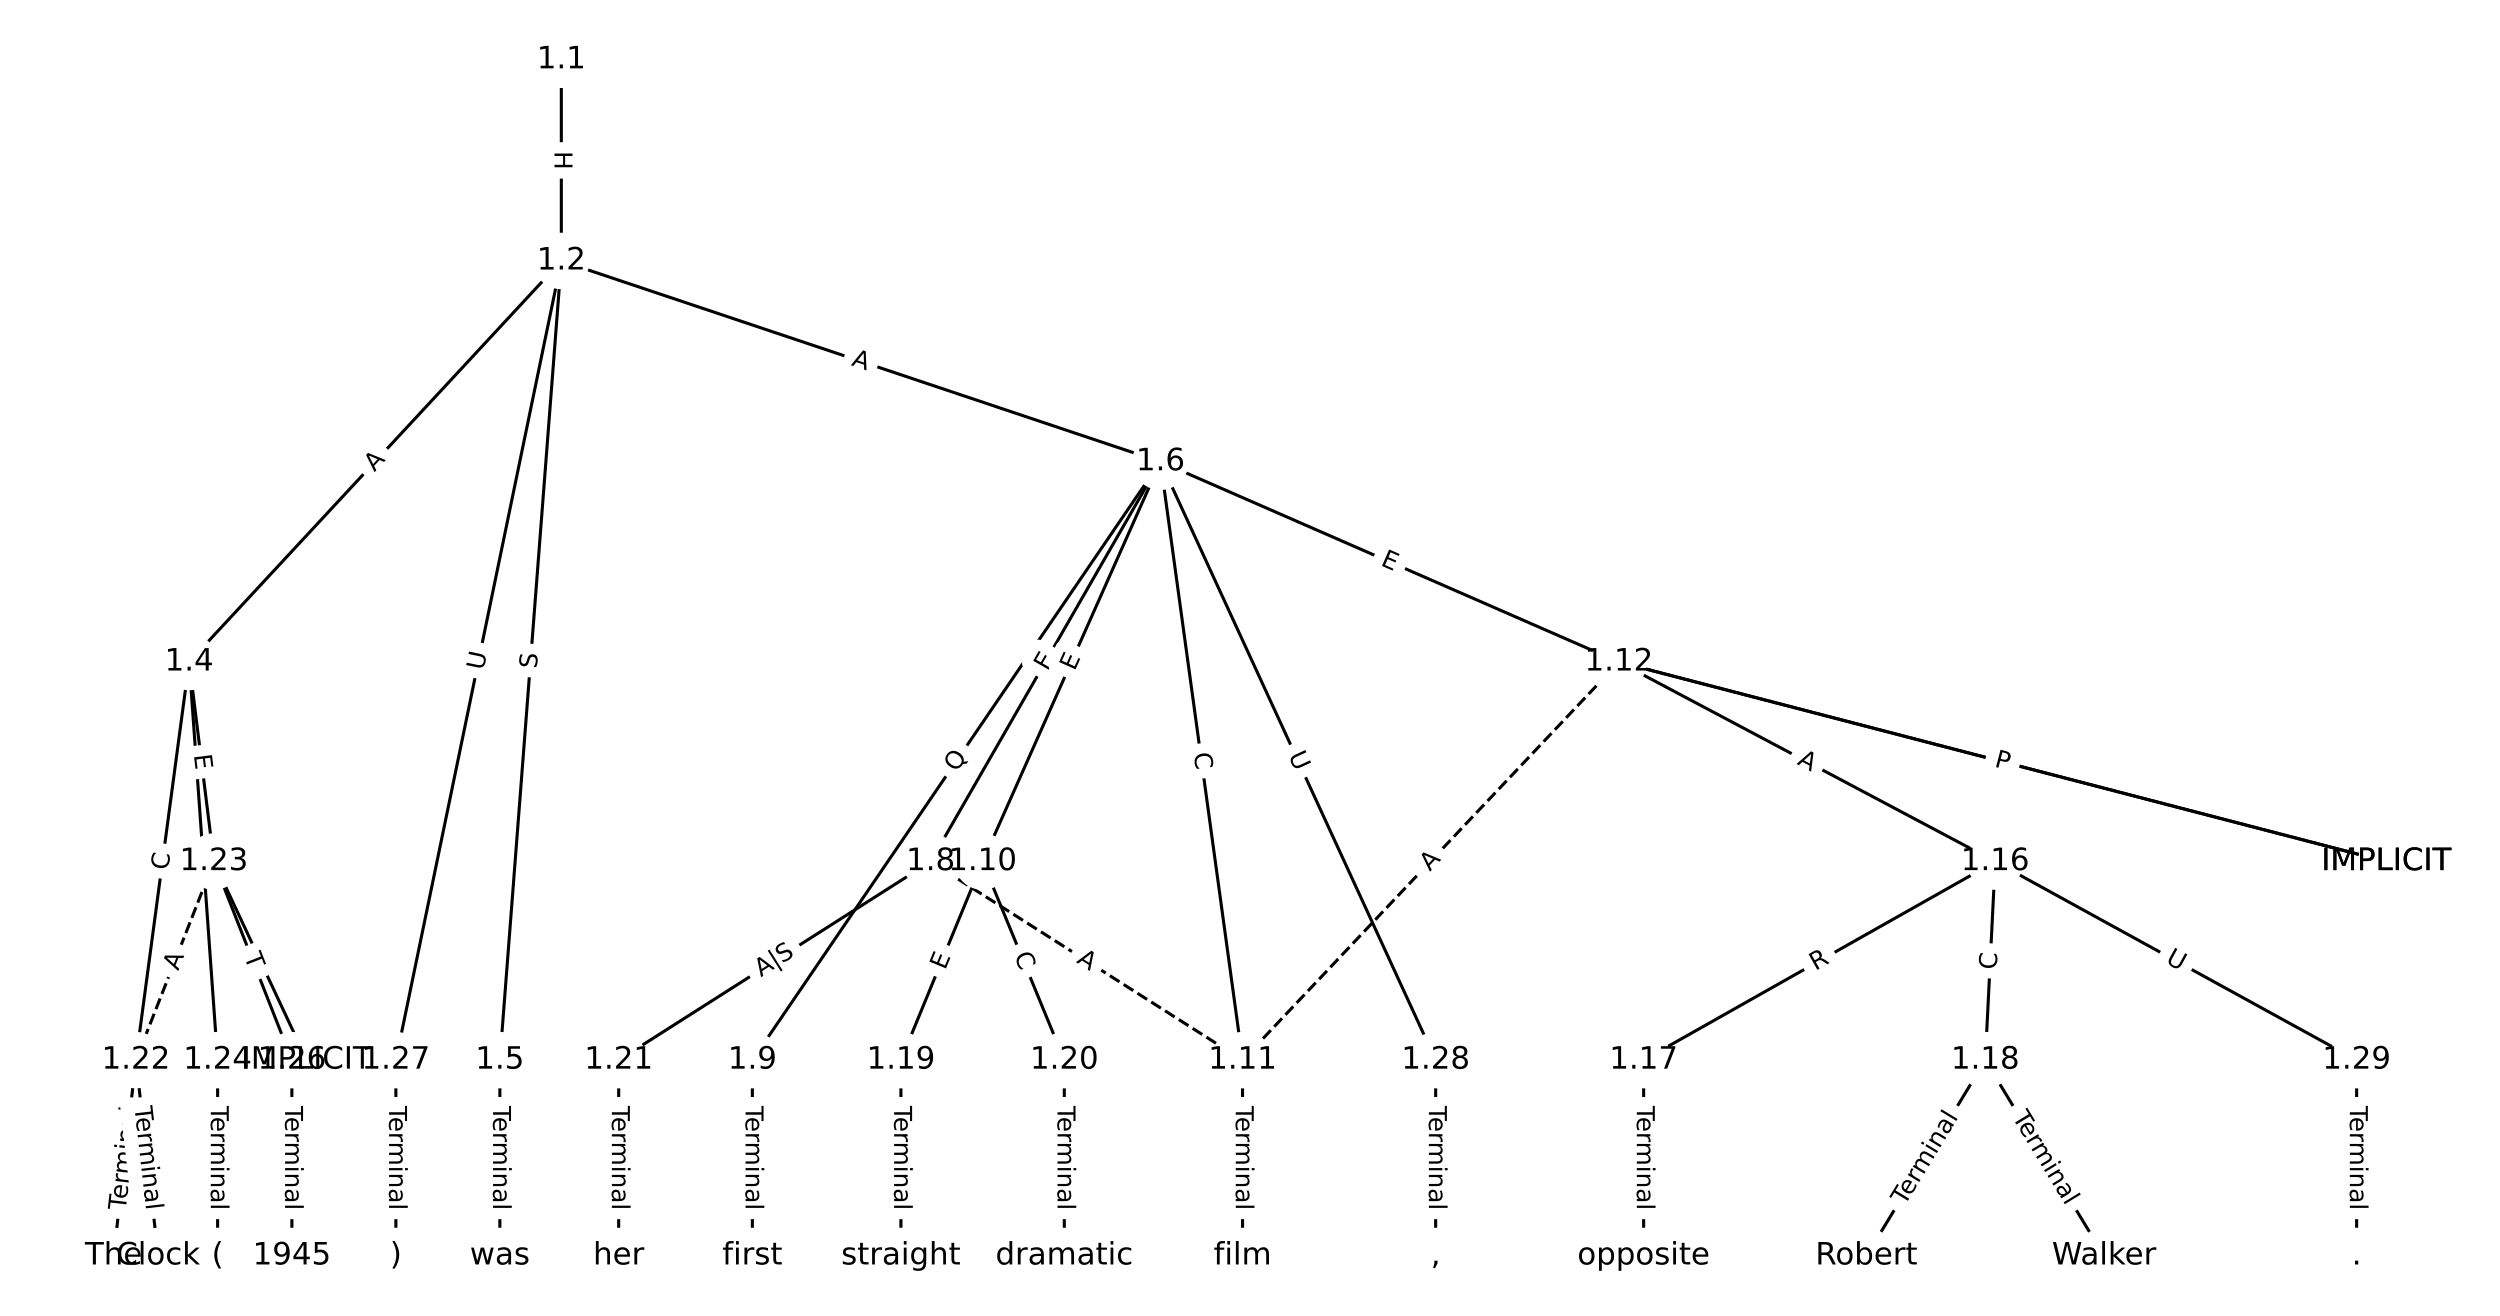 <?xml version="1.0" encoding="UTF-8"?>
<!DOCTYPE svg  PUBLIC '-//W3C//DTD SVG 1.1//EN'  'http://www.w3.org/Graphics/SVG/1.1/DTD/svg11.dtd'>
<svg width="810.67pt" height="426.67pt" version="1.1" viewBox="0 0 810.67 426.67" xmlns="http://www.w3.org/2000/svg" xmlns:xlink="http://www.w3.org/1999/xlink">
<defs>
<style type="text/css">*{stroke-linecap:butt;stroke-linejoin:round;}</style>
</defs>
<path d="m0 426.67h810.67v-426.67h-810.67z" fill="#fff"/>
<g fill="none" stroke="#000">
<path d="m182.02 19.394v65.235" clip-path="url(#a)"/>
<path d="m182.02 84.629-120.69 130.04" clip-path="url(#a)"/>
<path d="m182.02 84.629-19.936 259.15" clip-path="url(#a)"/>
<path d="m182.02 84.629 194.28 65.104" clip-path="url(#a)"/>
<path d="m182.02 84.629-53.654 259.15" clip-path="url(#a)"/>
<path d="m61.334 214.67-17.26 129.1" clip-path="url(#a)"/>
<path d="m61.334 214.67 8.028 64.719" clip-path="url(#a)"/>
<path d="m61.334 214.67 9.232 129.1" clip-path="url(#a)"/>
<path d="m162.09 343.77v63.498" clip-path="url(#a)"/>
<path d="m376.3 149.73-74.527 129.66" clip-path="url(#a)"/>
<path d="m376.3 149.73-132.33 194.04" clip-path="url(#a)"/>
<path d="m376.3 149.73-57.668 129.66" clip-path="url(#a)"/>
<path d="m376.3 149.73 26.626 194.04" clip-path="url(#a)"/>
<path d="m376.3 149.73 148.65 64.94" clip-path="url(#a)"/>
<path d="m376.3 149.73 89.245 194.04" clip-path="url(#a)"/>
<path d="m301.77 279.39 101.15 64.382" clip-path="url(#a)" stroke-dasharray="3.7,1.6"/>
<path d="m301.77 279.39-101.15 64.382" clip-path="url(#a)"/>
<path d="m243.97 343.77v63.498" clip-path="url(#a)"/>
<path d="m318.63 279.39-26.492 64.382" clip-path="url(#a)"/>
<path d="m318.63 279.39 26.492 64.382" clip-path="url(#a)"/>
<path d="m402.92 343.77v63.498" clip-path="url(#a)"/>
<path d="m524.95 214.67-122.03 129.1" clip-path="url(#a)" stroke-dasharray="3.7,1.6"/>
<path d="m524.95 214.67 248.87 64.719" clip-path="url(#a)"/>
<path d="m524.95 214.67 248.87 64.719" clip-path="url(#a)"/>
<path d="m524.95 214.67 122.03 64.719" clip-path="url(#a)"/>
<path d="m646.98 279.39-114 64.382" clip-path="url(#a)"/>
<path d="m646.98 279.39-3.211 64.382" clip-path="url(#a)"/>
<path d="m646.98 279.39 117.21 64.382" clip-path="url(#a)"/>
<path d="m532.98 343.77v63.498" clip-path="url(#a)"/>
<path d="m643.76 343.77-38.534 63.498" clip-path="url(#a)"/>
<path d="m643.76 343.77 38.534 63.498" clip-path="url(#a)"/>
<path d="m292.14 343.77v63.498" clip-path="url(#a)"/>
<path d="m345.12 343.77v63.498" clip-path="url(#a)"/>
<path d="m200.62 343.77v63.498" clip-path="url(#a)"/>
<path d="m44.074 343.77-7.225 63.498" clip-path="url(#a)"/>
<path d="m44.074 343.77 7.225 63.498" clip-path="url(#a)"/>
<path d="m69.362 279.39-25.288 64.382" clip-path="url(#a)" stroke-dasharray="3.7,1.6"/>
<path d="m69.362 279.39 30.105 64.382" clip-path="url(#a)"/>
<path d="m69.362 279.39 25.288 64.382" clip-path="url(#a)"/>
<path d="m70.566 343.77v63.498" clip-path="url(#a)"/>
<path d="m94.65 343.77v63.498" clip-path="url(#a)"/>
<path d="m128.37 343.77v63.498" clip-path="url(#a)"/>
<path d="m465.54 343.77v63.498" clip-path="url(#a)"/>
<path d="m764.18 343.77v63.498" clip-path="url(#a)"/>
</g>
<path d="m175.75 49.003v6.016q0 2.4 2.4 2.4h7.742q2.4 0 2.4-2.4v-6.016q0-2.4-2.4-2.4h-7.742q-2.4 0-2.4 2.4z" clip-path="url(#a)" fill="#fff" stroke="#fff"/>
<g clip-path="url(#a)">
<defs>
<path id="ap" d="m9.812 72.906h9.859v-29.891h35.844v29.891h9.859v-72.906h-9.859v34.719h-35.844v-34.719h-9.859z"/>
</defs>
<g transform="translate(179.81 49.003) rotate(90) scale(.08 -.08)">
<use xlink:href="#ap"/>
</g>
</g>
<path d="m124.41 155.92 3.723-4.011q1.633-1.759-0.127-3.392l-5.675-5.267q-1.759-1.633-3.392 0.127l-3.723 4.011q-1.633 1.759 0.127 3.392l5.675 5.267q1.759 1.633 3.392-0.127z" clip-path="url(#a)" fill="#fff" stroke="#fff"/>
<g clip-path="url(#a)">
<defs>
<path id="p" d="m34.188 63.188-13.391-36.281h26.812zm-5.578 9.719h11.188l27.781-72.906h-10.25l-6.641 18.703h-32.859l-6.641-18.703h-10.406z"/>
</defs>
<g transform="translate(121.43 153.16) rotate(-47.137) scale(.08 -.08)">
<use xlink:href="#p"/>
</g>
</g>
<path d="m178.11 217.21 0.39-5.064q0.184-2.393-2.209-2.577l-7.72-0.594q-2.393-0.184-2.577 2.209l-0.39 5.064q-0.184 2.393 2.209 2.577l7.72 0.594q2.393 0.184 2.577-2.209z" clip-path="url(#a)" fill="#fff" stroke="#fff"/>
<g clip-path="url(#a)">
<defs>
<path id="ae" d="m53.516 70.516v-9.625q-5.609 2.688-10.594 4-4.984 1.328-9.625 1.328-8.047 0-12.422-3.125t-4.375-8.891q0-4.844 2.906-7.312 2.906-2.453 11.016-3.969l5.953-1.219q11.031-2.109 16.281-7.406t5.25-14.172q0-10.609-7.109-16.078-7.094-5.469-20.812-5.469-5.172 0-11.016 1.172-5.828 1.172-12.078 3.469v10.156q6-3.359 11.766-5.078 5.766-1.703 11.328-1.703 8.438 0 13.031 3.312 4.594 3.328 4.594 9.484 0 5.359-3.297 8.391t-10.812 4.547l-6.016 1.172q-11.031 2.188-15.969 6.875-4.922 4.688-4.922 13.047 0 9.672 6.812 15.234t18.766 5.562q5.141 0 10.453-0.938 5.328-0.922 10.891-2.766z"/>
</defs>
<g transform="translate(174.06 216.9) rotate(-85.601) scale(.08 -.08)">
<use xlink:href="#ae"/>
</g>
</g>
<path d="m274.57 122.26 5.189 1.739q2.276 0.763 3.038-1.513l2.46-7.341q0.763-2.276-1.513-3.038l-5.189-1.739q-2.276-0.763-3.038 1.513l-2.46 7.341q-0.763 2.276 1.513 3.038z" clip-path="url(#a)" fill="#fff" stroke="#fff"/>
<g clip-path="url(#a)">
<g transform="translate(275.86 118.4) rotate(18.526) scale(.08 -.08)">
<use xlink:href="#p"/>
</g>
</g>
<path d="m160.74 218.34 1.187-5.733q0.487-2.35-1.864-2.837l-7.582-1.57q-2.35-0.487-2.837 1.864l-1.187 5.733q-0.487 2.35 1.864 2.837l7.582 1.57q2.35 0.487 2.837-1.864z" clip-path="url(#a)" fill="#fff" stroke="#fff"/>
<g clip-path="url(#a)">
<defs>
<path id="t" d="m8.688 72.906h9.922v-44.297q0-11.719 4.234-16.875 4.25-5.141 13.781-5.141 9.469 0 13.719 5.141 4.25 5.156 4.25 16.875v44.297h9.906v-45.516q0-14.25-7.062-21.531-7.047-7.281-20.812-7.281-13.828 0-20.891 7.281-7.047 7.281-7.047 21.531z"/>
</defs>
<g transform="translate(156.76 217.52) rotate(-78.303) scale(.08 -.08)">
<use xlink:href="#t"/>
</g>
</g>
<path d="m58.55 282.82 0.74-5.537q0.318-2.379-2.061-2.697l-7.674-1.026q-2.379-0.318-2.697 2.061l-0.74 5.537q-0.318 2.379 2.061 2.697l7.674 1.026q2.379 0.318 2.697-2.061z" clip-path="url(#a)" fill="#fff" stroke="#fff"/>
<g clip-path="url(#a)">
<defs>
<path id="o" d="m64.406 67.281v-10.391q-4.984 4.641-10.625 6.922-5.641 2.297-11.984 2.297-12.5 0-19.141-7.641t-6.641-22.094q0-14.406 6.641-22.047t19.141-7.641q6.344 0 11.984 2.297t10.625 6.938v-10.312q-5.172-3.516-10.969-5.281-5.781-1.75-12.219-1.75-16.562 0-26.094 10.125-9.516 10.141-9.516 27.672 0 17.578 9.516 27.703 9.531 10.141 26.094 10.141 6.531 0 12.312-1.734 5.797-1.734 10.875-5.203z"/>
</defs>
<g transform="translate(54.522 282.28) rotate(-82.385) scale(.08 -.08)">
<use xlink:href="#o"/>
</g>
</g>
<path d="m58.813 245.3 0.622 5.017q0.295 2.382 2.677 2.086l7.684-0.953q2.382-0.295 2.086-2.677l-0.622-5.017q-0.295-2.382-2.677-2.086l-7.684 0.953q-2.382 0.295-2.086 2.677z" clip-path="url(#a)" fill="#fff" stroke="#fff"/>
<g clip-path="url(#a)">
<defs>
<path id="s" d="m9.812 72.906h46.094v-8.312h-36.234v-21.578h34.719v-8.297h-34.719v-26.422h37.109v-8.297h-46.969z"/>
</defs>
<g transform="translate(62.846 244.8) rotate(82.929) scale(.08 -.08)">
<use xlink:href="#s"/>
</g>
</g>
<path d="m59.486 276.75 0.418 5.84q0.171 2.394 2.565 2.223l7.723-0.552q2.394-0.171 2.223-2.565l-0.418-5.84q-0.171-2.394-2.565-2.223l-7.723 0.552q-2.394 0.171-2.223 2.565z" clip-path="url(#a)" fill="#fff" stroke="#fff"/>
<g clip-path="url(#a)">
<g transform="translate(63.539 276.46) rotate(85.91) scale(.08 -.08)">
<use xlink:href="#t"/>
</g>
</g>
<path d="m155.81 358.62v33.808q0 2.4 2.4 2.4h7.742q2.4 0 2.4-2.4v-33.808q0-2.4-2.4-2.4h-7.742q-2.4 0-2.4 2.4z" clip-path="url(#a)" fill="#fff" stroke="#fff"/>
<g clip-path="url(#a)">
<defs>
<path id="g" d="m-0.297 72.906h61.672v-8.312h-25.875v-64.594h-9.906v64.594h-25.891z"/>
<path id="i" d="m56.203 29.594v-4.391h-41.312q0.594-9.281 5.594-14.141t13.938-4.859q5.172 0 10.031 1.266t9.656 3.812v-8.5q-4.844-2.047-9.922-3.125t-10.297-1.078q-13.094 0-20.734 7.609-7.641 7.625-7.641 20.625 0 13.422 7.25 21.297 7.25 7.891 19.562 7.891 11.031 0 17.453-7.109 6.422-7.094 6.422-19.297zm-8.984 2.641q-0.094 7.359-4.125 11.75-4.031 4.406-10.672 4.406-7.516 0-12.031-4.25t-5.203-11.969z"/>
<path id="e" d="m41.109 46.297q-1.516 0.875-3.297 1.281-1.781 0.422-3.922 0.422-7.625 0-11.703-4.953t-4.078-14.234v-28.812h-9.031v54.688h9.031v-8.5q2.844 4.984 7.375 7.391 4.547 2.422 11.047 2.422 0.922 0 2.047-0.125 1.125-0.109 2.484-0.359z"/>
<path id="k" d="m52 44.188q3.375 6.062 8.062 8.938t11.031 2.875q8.547 0 13.188-5.984 4.641-5.969 4.641-17v-33.016h-9.031v32.719q0 7.859-2.797 11.656-2.781 3.812-8.484 3.812-6.984 0-11.047-4.641-4.047-4.625-4.047-12.641v-30.906h-9.031v32.719q0 7.906-2.781 11.688t-8.594 3.781q-6.891 0-10.953-4.656-4.047-4.656-4.047-12.625v-30.906h-9.031v54.688h9.031v-8.5q3.078 5.031 7.375 7.422t10.203 2.391q5.969 0 10.141-3.031 4.172-3.016 6.172-8.781z"/>
<path id="h" d="m9.422 54.688h8.984v-54.688h-8.984zm0 21.297h8.984v-11.391h-8.984z"/>
<path id="l" d="m54.891 33.016v-33.016h-8.984v32.719q0 7.766-3.031 11.609-3.031 3.859-9.078 3.859-7.281 0-11.484-4.641-4.203-4.625-4.203-12.641v-30.906h-9.031v54.688h9.031v-8.5q3.234 4.938 7.594 7.375 4.375 2.438 10.094 2.438 9.422 0 14.25-5.828 4.844-5.828 4.844-17.156z"/>
<path id="f" d="m34.281 27.484q-10.891 0-15.094-2.484t-4.203-8.5q0-4.781 3.156-7.594 3.156-2.797 8.562-2.797 7.484 0 12 5.297t4.516 14.078v2zm17.922 3.719v-31.203h-8.984v8.297q-3.078-4.969-7.672-7.344t-11.234-2.375q-8.391 0-13.359 4.719-4.953 4.719-4.953 12.625 0 9.219 6.172 13.906 6.188 4.688 18.438 4.688h12.609v0.891q0 6.203-4.078 9.594t-11.453 3.391q-4.688 0-9.141-1.125-4.438-1.125-8.531-3.375v8.312q4.922 1.906 9.562 2.844 4.641 0.953 9.031 0.953 11.875 0 17.734-6.156 5.859-6.141 5.859-18.641z"/>
<path id="j" d="m9.422 75.984h8.984v-75.984h-8.984z"/>
</defs>
<g transform="translate(159.88 358.62) rotate(90) scale(.08 -.08)">
<use xlink:href="#g"/>
<use x="44.084" xlink:href="#i"/>
<use x="105.607" xlink:href="#e"/>
<use x="144.971" xlink:href="#k"/>
<use x="242.383" xlink:href="#h"/>
<use x="270.166" xlink:href="#l"/>
<use x="333.545" xlink:href="#f"/>
<use x="394.824" xlink:href="#j"/>
</g>
</g>
<path d="m343.21 219.88 2.519-4.383q1.196-2.081-0.885-3.277l-6.713-3.858q-2.081-1.196-3.277 0.885l-2.519 4.383q-1.196 2.081 0.885 3.277l6.713 3.858q2.081 1.196 3.277-0.885z" clip-path="url(#a)" fill="#fff" stroke="#fff"/>
<g clip-path="url(#a)">
<g transform="translate(339.69 217.85) rotate(-60.11) scale(.08 -.08)">
<use xlink:href="#s"/>
</g>
</g>
<path d="m313.54 252.89 3.548-5.203q1.352-1.983-0.631-3.335l-6.397-4.362q-1.983-1.352-3.335 0.631l-3.548 5.203q-1.352 1.983 0.631 3.335l6.397 4.362q1.983 1.352 3.335-0.631z" clip-path="url(#a)" fill="#fff" stroke="#fff"/>
<g clip-path="url(#a)">
<defs>
<path id="ao" d="m39.406 66.219q-10.75 0-17.078-8.016-6.312-8-6.312-21.828 0-13.766 6.312-21.781 6.328-8 17.078-8 10.734 0 17.016 8 6.281 8.016 6.281 21.781 0 13.828-6.281 21.828-6.281 8.016-17.016 8.016zm13.812-64.906 13-14.203h-11.922l-10.797 11.672q-1.609-0.094-2.469-0.141-0.844-0.062-1.625-0.062-15.375 0-24.594 10.281-9.203 10.281-9.203 27.516 0 17.281 9.203 27.562 9.219 10.281 24.594 10.281 15.328 0 24.5-10.281 9.188-10.281 9.188-27.562 0-12.688-5.109-21.734-5.094-9.031-14.766-13.328z"/>
</defs>
<g transform="translate(310.18 250.6) rotate(-55.708) scale(.08 -.08)">
<use xlink:href="#ao"/>
</g>
</g>
<path d="m352.17 219.42 2.054-4.619q0.975-2.193-1.218-3.168l-7.074-3.146q-2.193-0.975-3.168 1.218l-2.054 4.619q-0.975 2.193 1.218 3.168l7.074 3.146q2.193 0.975 3.168-1.218z" clip-path="url(#a)" fill="#fff" stroke="#fff"/>
<g clip-path="url(#a)">
<g transform="translate(348.45 217.77) rotate(-66.022) scale(.08 -.08)">
<use xlink:href="#s"/>
</g>
</g>
<path d="m383.02 244.84 0.759 5.534q0.326 2.378 2.704 2.051l7.671-1.053q2.378-0.326 2.051-2.704l-0.759-5.534q-0.326-2.378-2.704-2.051l-7.671 1.053q-2.378 0.326-2.051 2.704z" clip-path="url(#a)" fill="#fff" stroke="#fff"/>
<g clip-path="url(#a)">
<g transform="translate(387.05 244.29) rotate(82.187) scale(.08 -.08)">
<use xlink:href="#o"/>
</g>
</g>
<path d="m445.8 186.94 4.632 2.024q2.199 0.961 3.16-1.238l3.099-7.095q0.961-2.199-1.238-3.16l-4.632-2.024q-2.199-0.961-3.16 1.238l-3.099 7.095q-0.961 2.199 1.238 3.16z" clip-path="url(#a)" fill="#fff" stroke="#fff"/>
<g clip-path="url(#a)">
<g transform="translate(447.42 183.21) rotate(23.599) scale(.08 -.08)">
<use xlink:href="#s"/>
</g>
</g>
<path d="m414 246.71 2.446 5.319q1.003 2.18 3.183 1.178l7.034-3.235q2.18-1.003 1.178-3.183l-2.446-5.319q-1.003-2.18-3.183-1.178l-7.034 3.235q-2.18 1.003-1.178 3.183z" clip-path="url(#a)" fill="#fff" stroke="#fff"/>
<g clip-path="url(#a)">
<g transform="translate(417.69 245.02) rotate(65.301) scale(.08 -.08)">
<use xlink:href="#t"/>
</g>
</g>
<path d="m346.67 315.4 4.617 2.938q2.025 1.289 3.313-0.736l4.157-6.532q1.289-2.025-0.736-3.313l-4.617-2.938q-2.025-1.289-3.313 0.736l-4.157 6.532q-1.289 2.025 0.736 3.313z" clip-path="url(#a)" fill="#fff" stroke="#fff"/>
<g clip-path="url(#a)">
<g transform="translate(348.85 311.98) rotate(32.476) scale(.08 -.08)">
<use xlink:href="#p"/>
</g>
</g>
<path d="m249.04 320.54 11.175-7.112q2.025-1.289 0.736-3.313l-4.296-6.749q-1.289-2.025-3.313-0.736l-11.175 7.112q-2.025 1.289-0.736 3.313l4.296 6.749q1.289 2.025 3.313 0.736z" clip-path="url(#a)" fill="#fff" stroke="#fff"/>
<g clip-path="url(#a)">
<defs>
<path id="au" d="m21 76.422v-100h-8.297v100z"/>
</defs>
<g transform="translate(246.74 316.92) rotate(-32.476) scale(.08 -.08)">
<use xlink:href="#p"/>
<use x="68.408" xlink:href="#au"/>
<use x="102.1" xlink:href="#ae"/>
</g>
</g>
<path d="m237.7 358.62v33.808q0 2.4 2.4 2.4h7.742q2.4 0 2.4-2.4v-33.808q0-2.4-2.4-2.4h-7.742q-2.4 0-2.4 2.4z" clip-path="url(#a)" fill="#fff" stroke="#fff"/>
<g clip-path="url(#a)">
<g transform="translate(241.76 358.62) rotate(90) scale(.08 -.08)">
<use xlink:href="#g"/>
<use x="44.084" xlink:href="#i"/>
<use x="105.607" xlink:href="#e"/>
<use x="144.971" xlink:href="#k"/>
<use x="242.383" xlink:href="#h"/>
<use x="270.166" xlink:href="#l"/>
<use x="333.545" xlink:href="#f"/>
<use x="394.824" xlink:href="#j"/>
</g>
</g>
<path d="m310.22 316.31 1.924-4.675q0.913-2.219-1.306-3.133l-7.16-2.946q-2.219-0.913-3.133 1.306l-1.924 4.675q-0.913 2.219 1.306 3.133l7.16 2.946q2.219 0.913 3.133-1.306z" clip-path="url(#a)" fill="#fff" stroke="#fff"/>
<g clip-path="url(#a)">
<g transform="translate(306.46 314.76) rotate(-67.633) scale(.08 -.08)">
<use xlink:href="#s"/>
</g>
</g>
<path d="m325.01 311.39 2.126 5.166q0.913 2.219 3.133 1.306l7.16-2.946q2.219-0.913 1.306-3.133l-2.126-5.166q-0.913-2.219-3.133-1.306l-7.16 2.946q-2.219 0.913-1.306 3.133z" clip-path="url(#a)" fill="#fff" stroke="#fff"/>
<g clip-path="url(#a)">
<g transform="translate(328.77 309.84) rotate(67.633) scale(.08 -.08)">
<use xlink:href="#o"/>
</g>
</g>
<path d="m396.65 358.62v33.808q0 2.4 2.4 2.4h7.742q2.4 0 2.4-2.4v-33.808q0-2.4-2.4-2.4h-7.742q-2.4 0-2.4 2.4z" clip-path="url(#a)" fill="#fff" stroke="#fff"/>
<g clip-path="url(#a)">
<g transform="translate(400.72 358.62) rotate(90) scale(.08 -.08)">
<use xlink:href="#g"/>
<use x="44.084" xlink:href="#i"/>
<use x="105.607" xlink:href="#e"/>
<use x="144.971" xlink:href="#k"/>
<use x="242.383" xlink:href="#h"/>
<use x="270.166" xlink:href="#l"/>
<use x="333.545" xlink:href="#f"/>
<use x="394.824" xlink:href="#j"/>
</g>
</g>
<path d="m466.62 285.52 3.759-3.977q1.649-1.744-0.096-3.393l-5.627-5.318q-1.744-1.649-3.393 0.096l-3.759 3.977q-1.649 1.744 0.096 3.393l5.627 5.318q1.744 1.649 3.393-0.096z" clip-path="url(#a)" fill="#fff" stroke="#fff"/>
<g clip-path="url(#a)">
<g transform="translate(463.66 282.73) rotate(-46.614) scale(.08 -.08)">
<use xlink:href="#p"/>
</g>
</g>
<path d="m645.16 252.41 5.296 1.377q2.323 0.604 2.927-1.719l1.949-7.493q0.604-2.323-1.719-2.927l-5.296-1.377q-2.323-0.604-2.927 1.719l-1.949 7.493q-0.604 2.323 1.719 2.927z" clip-path="url(#a)" fill="#fff" stroke="#fff"/>
<g clip-path="url(#a)">
<g transform="translate(646.18 248.48) rotate(14.577) scale(.08 -.08)">
<use xlink:href="#p"/>
</g>
</g>
<path d="m645.47 252.5 4.668 1.214q2.323 0.604 2.927-1.719l1.949-7.493q0.604-2.323-1.719-2.927l-4.668-1.214q-2.323-0.604-2.927 1.719l-1.949 7.493q-0.604 2.323 1.719 2.927z" clip-path="url(#a)" fill="#fff" stroke="#fff"/>
<g clip-path="url(#a)">
<defs>
<path id="r" d="m19.672 64.797v-27.391h12.406q6.891 0 10.641 3.562 3.766 3.562 3.766 10.156 0 6.547-3.766 10.109-3.75 3.562-10.641 3.562zm-9.859 8.109h22.266q12.266 0 18.531-5.547 6.281-5.547 6.281-16.234 0-10.797-6.281-16.312-6.266-5.516-18.531-5.516h-12.406v-29.297h-9.859z"/>
</defs>
<g transform="translate(646.49 248.56) rotate(14.577) scale(.08 -.08)">
<use xlink:href="#r"/>
</g>
</g>
<path d="m580.61 251.29 4.835 2.564q2.12 1.125 3.245-0.996l3.628-6.84q1.125-2.12-0.996-3.245l-4.835-2.564q-2.12-1.125-3.245 0.996l-3.628 6.84q-1.125 2.12 0.996 3.245z" clip-path="url(#a)" fill="#fff" stroke="#fff"/>
<g clip-path="url(#a)">
<g transform="translate(582.51 247.7) rotate(27.94) scale(.08 -.08)">
<use xlink:href="#p"/>
</g>
</g>
<path d="m590.64 318.41 4.84-2.734q2.09-1.18 0.91-3.27l-3.807-6.742q-1.18-2.09-3.27-0.91l-4.84 2.734q-2.09 1.18-0.91 3.27l3.807 6.742q1.18 2.09 3.27 0.91z" clip-path="url(#a)" fill="#fff" stroke="#fff"/>
<g clip-path="url(#a)">
<defs>
<path id="af" d="m44.391 34.188q3.172-1.078 6.172-4.594t6.031-9.672l10.016-19.922h-10.609l-9.312 18.703q-3.625 7.328-7.016 9.719t-9.25 2.391h-10.75v-30.812h-9.859v72.906h22.266q12.5 0 18.656-5.234 6.156-5.219 6.156-15.766 0-6.891-3.203-11.438-3.203-4.531-9.297-6.281zm-24.719 30.609v-25.875h12.406q7.125 0 10.766 3.297t3.641 9.688-3.641 9.641-10.766 3.25z"/>
</defs>
<g transform="translate(588.64 314.87) rotate(-29.456) scale(.08 -.08)">
<use xlink:href="#af"/>
</g>
</g>
<path d="m651.49 314.69 0.278-5.579q0.12-2.397-2.277-2.517l-7.733-0.386q-2.397-0.12-2.517 2.277l-0.278 5.579q-0.12 2.397 2.277 2.517l7.733 0.386q2.397 0.12 2.517-2.277z" clip-path="url(#a)" fill="#fff" stroke="#fff"/>
<g clip-path="url(#a)">
<g transform="translate(647.44 314.48) rotate(-87.145) scale(.08 -.08)">
<use xlink:href="#o"/>
</g>
</g>
<path d="m700 315.67 5.132 2.819q2.103 1.155 3.259-0.948l3.728-6.786q1.155-2.103-0.948-3.259l-5.132-2.819q-2.103-1.155-3.259 0.948l-3.728 6.786q-1.155 2.103 0.948 3.259z" clip-path="url(#a)" fill="#fff" stroke="#fff"/>
<g clip-path="url(#a)">
<g transform="translate(701.95 312.11) rotate(28.78) scale(.08 -.08)">
<use xlink:href="#t"/>
</g>
</g>
<path d="m526.71 358.62v33.808q0 2.4 2.4 2.4h7.742q2.4 0 2.4-2.4v-33.808q0-2.4-2.4-2.4h-7.742q-2.4 0-2.4 2.4z" clip-path="url(#a)" fill="#fff" stroke="#fff"/>
<g clip-path="url(#a)">
<g transform="translate(530.77 358.62) rotate(90) scale(.08 -.08)">
<use xlink:href="#g"/>
<use x="44.084" xlink:href="#i"/>
<use x="105.607" xlink:href="#e"/>
<use x="144.971" xlink:href="#k"/>
<use x="242.383" xlink:href="#h"/>
<use x="270.166" xlink:href="#l"/>
<use x="333.545" xlink:href="#f"/>
<use x="394.824" xlink:href="#j"/>
</g>
</g>
<path d="m621.09 393.23 17.539-28.902q1.245-2.052-0.807-3.297l-6.619-4.017q-2.052-1.245-3.297 0.807l-17.539 28.902q-1.245 2.052 0.807 3.297l6.619 4.017q2.052 1.245 3.297-0.807z" clip-path="url(#a)" fill="#fff" stroke="#fff"/>
<g clip-path="url(#a)">
<g transform="translate(617.62 391.12) rotate(-58.748) scale(.08 -.08)">
<use xlink:href="#g"/>
<use x="44.084" xlink:href="#i"/>
<use x="105.607" xlink:href="#e"/>
<use x="144.971" xlink:href="#k"/>
<use x="242.383" xlink:href="#h"/>
<use x="270.166" xlink:href="#l"/>
<use x="333.545" xlink:href="#f"/>
<use x="394.824" xlink:href="#j"/>
</g>
</g>
<path d="m648.9 364.33 17.539 28.902q1.245 2.052 3.297 0.807l6.619-4.017q2.052-1.245 0.807-3.297l-17.539-28.902q-1.245-2.052-3.297-0.807l-6.619 4.017q-2.052 1.245-0.807 3.297z" clip-path="url(#a)" fill="#fff" stroke="#fff"/>
<g clip-path="url(#a)">
<g transform="translate(652.38 362.22) rotate(58.748) scale(.08 -.08)">
<use xlink:href="#g"/>
<use x="44.084" xlink:href="#i"/>
<use x="105.607" xlink:href="#e"/>
<use x="144.971" xlink:href="#k"/>
<use x="242.383" xlink:href="#h"/>
<use x="270.166" xlink:href="#l"/>
<use x="333.545" xlink:href="#f"/>
<use x="394.824" xlink:href="#j"/>
</g>
</g>
<path d="m285.87 358.62v33.808q0 2.4 2.4 2.4h7.742q2.4 0 2.4-2.4v-33.808q0-2.4-2.4-2.4h-7.742q-2.4 0-2.4 2.4z" clip-path="url(#a)" fill="#fff" stroke="#fff"/>
<g clip-path="url(#a)">
<g transform="translate(289.93 358.62) rotate(90) scale(.08 -.08)">
<use xlink:href="#g"/>
<use x="44.084" xlink:href="#i"/>
<use x="105.607" xlink:href="#e"/>
<use x="144.971" xlink:href="#k"/>
<use x="242.383" xlink:href="#h"/>
<use x="270.166" xlink:href="#l"/>
<use x="333.545" xlink:href="#f"/>
<use x="394.824" xlink:href="#j"/>
</g>
</g>
<path d="m338.85 358.62v33.808q0 2.4 2.4 2.4h7.742q2.4 0 2.4-2.4v-33.808q0-2.4-2.4-2.4h-7.742q-2.4 0-2.4 2.4z" clip-path="url(#a)" fill="#fff" stroke="#fff"/>
<g clip-path="url(#a)">
<g transform="translate(342.92 358.62) rotate(90) scale(.08 -.08)">
<use xlink:href="#g"/>
<use x="44.084" xlink:href="#i"/>
<use x="105.607" xlink:href="#e"/>
<use x="144.971" xlink:href="#k"/>
<use x="242.383" xlink:href="#h"/>
<use x="270.166" xlink:href="#l"/>
<use x="333.545" xlink:href="#f"/>
<use x="394.824" xlink:href="#j"/>
</g>
</g>
<path d="m194.35 358.62v33.808q0 2.4 2.4 2.4h7.742q2.4 0 2.4-2.4v-33.808q0-2.4-2.4-2.4h-7.742q-2.4 0-2.4 2.4z" clip-path="url(#a)" fill="#fff" stroke="#fff"/>
<g clip-path="url(#a)">
<g transform="translate(198.41 358.62) rotate(90) scale(.08 -.08)">
<use xlink:href="#g"/>
<use x="44.084" xlink:href="#i"/>
<use x="105.607" xlink:href="#e"/>
<use x="144.971" xlink:href="#k"/>
<use x="242.383" xlink:href="#h"/>
<use x="270.166" xlink:href="#l"/>
<use x="333.545" xlink:href="#f"/>
<use x="394.824" xlink:href="#j"/>
</g>
</g>
<path d="m44.781 393.03 3.822-33.591q0.271-2.385-2.113-2.656l-7.693-0.875q-2.385-0.271-2.656 2.113l-3.822 33.591q-0.271 2.385 2.113 2.656l7.693 0.875q2.385 0.271 2.656-2.113z" clip-path="url(#a)" fill="#fff" stroke="#fff"/>
<g clip-path="url(#a)">
<g transform="translate(40.743 392.57) rotate(-83.509) scale(.08 -.08)">
<use xlink:href="#g"/>
<use x="44.084" xlink:href="#i"/>
<use x="105.607" xlink:href="#e"/>
<use x="144.971" xlink:href="#k"/>
<use x="242.383" xlink:href="#h"/>
<use x="270.166" xlink:href="#l"/>
<use x="333.545" xlink:href="#f"/>
<use x="394.824" xlink:href="#j"/>
</g>
</g>
<path d="m39.544 359.44 3.822 33.591q0.271 2.385 2.656 2.113l7.693-0.875q2.385-0.271 2.113-2.656l-3.822-33.591q-0.271-2.385-2.656-2.113l-7.693 0.875q-2.385 0.271-2.113 2.656z" clip-path="url(#a)" fill="#fff" stroke="#fff"/>
<g clip-path="url(#a)">
<g transform="translate(43.582 358.98) rotate(83.509) scale(.08 -.08)">
<use xlink:href="#g"/>
<use x="44.084" xlink:href="#i"/>
<use x="105.607" xlink:href="#e"/>
<use x="144.971" xlink:href="#k"/>
<use x="242.383" xlink:href="#h"/>
<use x="270.166" xlink:href="#l"/>
<use x="333.545" xlink:href="#f"/>
<use x="394.824" xlink:href="#j"/>
</g>
</g>
<path d="m61.555 316.42 2.001-5.094q0.877-2.234-1.356-3.111l-7.207-2.831q-2.234-0.877-3.111 1.356l-2.001 5.094q-0.877 2.234 1.356 3.111l7.207 2.831q2.234 0.877 3.111-1.356z" clip-path="url(#a)" fill="#fff" stroke="#fff"/>
<g clip-path="url(#a)">
<g transform="translate(57.772 314.94) rotate(-68.556) scale(.08 -.08)">
<use xlink:href="#p"/>
</g>
</g>
<path d="m77.712 312.05 2.043 4.37q1.017 2.174 3.191 1.157l7.014-3.28q2.174-1.017 1.157-3.191l-2.043-4.37q-1.017-2.174-3.191-1.157l-7.014 3.28q-2.174 1.017-1.157 3.191z" clip-path="url(#a)" fill="#fff" stroke="#fff"/>
<g clip-path="url(#a)">
<g transform="translate(81.393 310.33) rotate(64.939) scale(.08 -.08)">
<use xlink:href="#r"/>
</g>
</g>
<path d="m75.276 311.6 1.786 4.548q0.877 2.234 3.111 1.356l7.207-2.831q2.234-0.877 1.356-3.111l-1.786-4.548q-0.877-2.234-3.111-1.356l-7.207 2.831q-2.234 0.877-1.356 3.111z" clip-path="url(#a)" fill="#fff" stroke="#fff"/>
<g clip-path="url(#a)">
<g transform="translate(79.058 310.12) rotate(68.556) scale(.08 -.08)">
<use xlink:href="#g"/>
</g>
</g>
<path d="m64.295 358.62v33.808q0 2.4 2.4 2.4h7.742q2.4 0 2.4-2.4v-33.808q0-2.4-2.4-2.4h-7.742q-2.4 0-2.4 2.4z" clip-path="url(#a)" fill="#fff" stroke="#fff"/>
<g clip-path="url(#a)">
<g transform="translate(68.359 358.62) rotate(90) scale(.08 -.08)">
<use xlink:href="#g"/>
<use x="44.084" xlink:href="#i"/>
<use x="105.607" xlink:href="#e"/>
<use x="144.971" xlink:href="#k"/>
<use x="242.383" xlink:href="#h"/>
<use x="270.166" xlink:href="#l"/>
<use x="333.545" xlink:href="#f"/>
<use x="394.824" xlink:href="#j"/>
</g>
</g>
<path d="m88.379 358.62v33.808q0 2.4 2.4 2.4h7.742q2.4 0 2.4-2.4v-33.808q0-2.4-2.4-2.4h-7.742q-2.4 0-2.4 2.4z" clip-path="url(#a)" fill="#fff" stroke="#fff"/>
<g clip-path="url(#a)">
<g transform="translate(92.443 358.62) rotate(90) scale(.08 -.08)">
<use xlink:href="#g"/>
<use x="44.084" xlink:href="#i"/>
<use x="105.607" xlink:href="#e"/>
<use x="144.971" xlink:href="#k"/>
<use x="242.383" xlink:href="#h"/>
<use x="270.166" xlink:href="#l"/>
<use x="333.545" xlink:href="#f"/>
<use x="394.824" xlink:href="#j"/>
</g>
</g>
<path d="m122.1 358.62v33.808q0 2.4 2.4 2.4h7.742q2.4 0 2.4-2.4v-33.808q0-2.4-2.4-2.4h-7.742q-2.4 0-2.4 2.4z" clip-path="url(#a)" fill="#fff" stroke="#fff"/>
<g clip-path="url(#a)">
<g transform="translate(126.16 358.62) rotate(90) scale(.08 -.08)">
<use xlink:href="#g"/>
<use x="44.084" xlink:href="#i"/>
<use x="105.607" xlink:href="#e"/>
<use x="144.971" xlink:href="#k"/>
<use x="242.383" xlink:href="#h"/>
<use x="270.166" xlink:href="#l"/>
<use x="333.545" xlink:href="#f"/>
<use x="394.824" xlink:href="#j"/>
</g>
</g>
<path d="m459.27 358.62v33.808q0 2.4 2.4 2.4h7.742q2.4 0 2.4-2.4v-33.808q0-2.4-2.4-2.4h-7.742q-2.4 0-2.4 2.4z" clip-path="url(#a)" fill="#fff" stroke="#fff"/>
<g clip-path="url(#a)">
<g transform="translate(463.34 358.62) rotate(90) scale(.08 -.08)">
<use xlink:href="#g"/>
<use x="44.084" xlink:href="#i"/>
<use x="105.607" xlink:href="#e"/>
<use x="144.971" xlink:href="#k"/>
<use x="242.383" xlink:href="#h"/>
<use x="270.166" xlink:href="#l"/>
<use x="333.545" xlink:href="#f"/>
<use x="394.824" xlink:href="#j"/>
</g>
</g>
<path d="m757.91 358.62v33.808q0 2.4 2.4 2.4h7.742q2.4 0 2.4-2.4v-33.808q0-2.4-2.4-2.4h-7.742q-2.4 0-2.4 2.4z" clip-path="url(#a)" fill="#fff" stroke="#fff"/>
<g clip-path="url(#a)">
<g transform="translate(761.98 358.62) rotate(90) scale(.08 -.08)">
<use xlink:href="#g"/>
<use x="44.084" xlink:href="#i"/>
<use x="105.607" xlink:href="#e"/>
<use x="144.971" xlink:href="#k"/>
<use x="242.383" xlink:href="#h"/>
<use x="270.166" xlink:href="#l"/>
<use x="333.545" xlink:href="#f"/>
<use x="394.824" xlink:href="#j"/>
</g>
</g>
<defs>
<path id="b" d="m0 8.66c2.297 0 4.5-0.912 6.124-2.537 1.624-1.624 2.537-3.827 2.537-6.124s-0.912-4.5-2.537-6.124c-1.624-1.624-3.827-2.537-6.124-2.537s-4.5 0.912-6.124 2.537c-1.624 1.624-2.537 3.827-2.537 6.124s0.912 4.5 2.537 6.124c1.624 1.624 3.827 2.537 6.124 2.537z"/>
</defs>
<g clip-path="url(#a)">
<use x="36.848" y="407.273" fill="#ffffff" stroke="#ffffff" xlink:href="#b"/>
</g>
<g clip-path="url(#a)">
<use x="51.299" y="407.273" fill="#ffffff" stroke="#ffffff" xlink:href="#b"/>
</g>
<g clip-path="url(#a)">
<use x="70.566" y="407.273" fill="#ffffff" stroke="#ffffff" xlink:href="#b"/>
</g>
<g clip-path="url(#a)">
<use x="94.65" y="407.273" fill="#ffffff" stroke="#ffffff" xlink:href="#b"/>
</g>
<g clip-path="url(#a)">
<use x="128.368" y="407.273" fill="#ffffff" stroke="#ffffff" xlink:href="#b"/>
</g>
<g clip-path="url(#a)">
<use x="162.085" y="407.273" fill="#ffffff" stroke="#ffffff" xlink:href="#b"/>
</g>
<g clip-path="url(#a)">
<use x="200.62" y="407.273" fill="#ffffff" stroke="#ffffff" xlink:href="#b"/>
</g>
<g clip-path="url(#a)">
<use x="243.971" y="407.273" fill="#ffffff" stroke="#ffffff" xlink:href="#b"/>
</g>
<g clip-path="url(#a)">
<use x="292.139" y="407.273" fill="#ffffff" stroke="#ffffff" xlink:href="#b"/>
</g>
<g clip-path="url(#a)">
<use x="345.123" y="407.273" fill="#ffffff" stroke="#ffffff" xlink:href="#b"/>
</g>
<g clip-path="url(#a)">
<use x="402.925" y="407.273" fill="#ffffff" stroke="#ffffff" xlink:href="#b"/>
</g>
<g clip-path="url(#a)">
<use x="465.543" y="407.273" fill="#ffffff" stroke="#ffffff" xlink:href="#b"/>
</g>
<g clip-path="url(#a)">
<use x="532.978" y="407.273" fill="#ffffff" stroke="#ffffff" xlink:href="#b"/>
</g>
<g clip-path="url(#a)">
<use x="605.23" y="407.273" fill="#ffffff" stroke="#ffffff" xlink:href="#b"/>
</g>
<g clip-path="url(#a)">
<use x="682.299" y="407.273" fill="#ffffff" stroke="#ffffff" xlink:href="#b"/>
</g>
<g clip-path="url(#a)">
<use x="764.185" y="407.273" fill="#ffffff" stroke="#ffffff" xlink:href="#b"/>
</g>
<g clip-path="url(#a)">
<use x="773.818" y="279.392" fill="#ffffff" stroke="#ffffff" xlink:href="#b"/>
</g>
<g clip-path="url(#a)">
<use x="773.818" y="279.392" fill="#ffffff" stroke="#ffffff" xlink:href="#b"/>
</g>
<g clip-path="url(#a)">
<use x="99.467" y="343.774" fill="#ffffff" stroke="#ffffff" xlink:href="#b"/>
</g>
<g clip-path="url(#a)">
<use x="182.021" y="19.394" fill="#ffffff" stroke="#ffffff" xlink:href="#b"/>
</g>
<g clip-path="url(#a)">
<use x="182.021" y="84.629" fill="#ffffff" stroke="#ffffff" xlink:href="#b"/>
</g>
<g clip-path="url(#a)">
<use x="61.334" y="214.673" fill="#ffffff" stroke="#ffffff" xlink:href="#b"/>
</g>
<g clip-path="url(#a)">
<use x="162.085" y="343.774" fill="#ffffff" stroke="#ffffff" xlink:href="#b"/>
</g>
<g clip-path="url(#a)">
<use x="376.299" y="149.733" fill="#ffffff" stroke="#ffffff" xlink:href="#b"/>
</g>
<g clip-path="url(#a)">
<use x="301.772" y="279.392" fill="#ffffff" stroke="#ffffff" xlink:href="#b"/>
</g>
<g clip-path="url(#a)">
<use x="243.971" y="343.774" fill="#ffffff" stroke="#ffffff" xlink:href="#b"/>
</g>
<g clip-path="url(#a)">
<use x="318.631" y="279.392" fill="#ffffff" stroke="#ffffff" xlink:href="#b"/>
</g>
<g clip-path="url(#a)">
<use x="402.925" y="343.774" fill="#ffffff" stroke="#ffffff" xlink:href="#b"/>
</g>
<g clip-path="url(#a)">
<use x="524.95" y="214.673" fill="#ffffff" stroke="#ffffff" xlink:href="#b"/>
</g>
<g clip-path="url(#a)">
<use x="646.976" y="279.392" fill="#ffffff" stroke="#ffffff" xlink:href="#b"/>
</g>
<g clip-path="url(#a)">
<use x="532.978" y="343.774" fill="#ffffff" stroke="#ffffff" xlink:href="#b"/>
</g>
<g clip-path="url(#a)">
<use x="643.765" y="343.774" fill="#ffffff" stroke="#ffffff" xlink:href="#b"/>
</g>
<g clip-path="url(#a)">
<use x="292.139" y="343.774" fill="#ffffff" stroke="#ffffff" xlink:href="#b"/>
</g>
<g clip-path="url(#a)">
<use x="345.123" y="343.774" fill="#ffffff" stroke="#ffffff" xlink:href="#b"/>
</g>
<g clip-path="url(#a)">
<use x="200.62" y="343.774" fill="#ffffff" stroke="#ffffff" xlink:href="#b"/>
</g>
<g clip-path="url(#a)">
<use x="44.074" y="343.774" fill="#ffffff" stroke="#ffffff" xlink:href="#b"/>
</g>
<g clip-path="url(#a)">
<use x="69.362" y="279.392" fill="#ffffff" stroke="#ffffff" xlink:href="#b"/>
</g>
<g clip-path="url(#a)">
<use x="70.566" y="343.774" fill="#ffffff" stroke="#ffffff" xlink:href="#b"/>
</g>
<g clip-path="url(#a)">
<use x="94.65" y="343.774" fill="#ffffff" stroke="#ffffff" xlink:href="#b"/>
</g>
<g clip-path="url(#a)">
<use x="128.368" y="343.774" fill="#ffffff" stroke="#ffffff" xlink:href="#b"/>
</g>
<g clip-path="url(#a)">
<use x="465.543" y="343.774" fill="#ffffff" stroke="#ffffff" xlink:href="#b"/>
</g>
<g clip-path="url(#a)">
<use x="764.185" y="343.774" fill="#ffffff" stroke="#ffffff" xlink:href="#b"/>
</g>
<g clip-path="url(#a)">
<defs>
<path id="ac" d="m54.891 33.016v-33.016h-8.984v32.719q0 7.766-3.031 11.609-3.031 3.859-9.078 3.859-7.281 0-11.484-4.641-4.203-4.625-4.203-12.641v-30.906h-9.031v75.984h9.031v-29.797q3.234 4.938 7.594 7.375 4.375 2.438 10.094 2.438 9.422 0 14.25-5.828 4.844-5.828 4.844-17.156z"/>
</defs>
<g transform="translate(27.549 410.03) scale(.1 -.1)">
<use xlink:href="#g"/>
<use x="61.084" xlink:href="#ac"/>
<use x="124.463" xlink:href="#i"/>
</g>
</g>
<g clip-path="url(#a)">
<defs>
<path id="w" d="m30.609 48.391q-7.219 0-11.422-5.641t-4.203-15.453 4.172-15.453q4.188-5.641 11.453-5.641 7.188 0 11.375 5.656 4.203 5.672 4.203 15.438 0 9.719-4.203 15.406-4.188 5.688-11.375 5.688zm0 7.609q11.719 0 18.406-7.625 6.703-7.609 6.703-21.078 0-13.422-6.703-21.078-6.688-7.641-18.406-7.641-11.766 0-18.438 7.641-6.656 7.656-6.656 21.078 0 13.469 6.656 21.078 6.672 7.625 18.438 7.625z"/>
<path id="ad" d="m48.781 52.594v-8.406q-3.812 2.109-7.641 3.156t-7.734 1.047q-8.75 0-13.594-5.547-4.828-5.531-4.828-15.547t4.828-15.562q4.844-5.531 13.594-5.531 3.906 0 7.734 1.047t7.641 3.156v-8.312q-3.766-1.75-7.797-2.625-4.016-0.891-8.562-0.891-12.359 0-19.641 7.766-7.266 7.766-7.266 20.953 0 13.375 7.344 21.031 7.359 7.672 20.156 7.672 4.141 0 8.094-0.859 3.953-0.844 7.672-2.547z"/>
<path id="ak" d="m9.078 75.984h9.031v-44.875l26.812 23.578h11.469l-29-25.578 30.234-29.109h-11.719l-27.797 26.703v-26.703h-9.031z"/>
</defs>
<g transform="translate(37.714 410.03) scale(.1 -.1)">
<use xlink:href="#o"/>
<use x="69.824" xlink:href="#j"/>
<use x="97.607" xlink:href="#w"/>
<use x="158.789" xlink:href="#ad"/>
<use x="213.77" xlink:href="#ak"/>
</g>
</g>
<g clip-path="url(#a)">
<defs>
<path id="at" d="m31 75.875q-6.531-11.219-9.719-22.219-3.172-10.984-3.172-22.266 0-11.266 3.203-22.328t9.688-22.25h-7.812q-7.312 11.484-10.953 22.562t-3.641 22.016q0 10.891 3.609 21.922 3.625 11.047 10.984 22.562z"/>
</defs>
<g transform="translate(68.615 410.03) scale(.1 -.1)">
<use xlink:href="#at"/>
</g>
</g>
<g clip-path="url(#a)">
<defs>
<path id="c" d="m12.406 8.297h16.109v55.625l-17.531-3.516v8.984l17.438 3.516h9.859v-64.609h16.109v-8.297h-41.984z"/>
<path id="u" d="m10.984 1.516v8.984q3.719-1.766 7.516-2.688 3.812-0.922 7.484-0.922 9.766 0 14.906 6.562 5.156 6.562 5.891 19.953-2.828-4.203-7.188-6.453-4.344-2.25-9.609-2.25-10.938 0-17.312 6.609-6.375 6.625-6.375 18.109 0 11.219 6.641 18 6.641 6.797 17.672 6.797 12.656 0 19.312-9.703 6.672-9.688 6.672-28.141 0-17.234-8.188-27.516-8.172-10.281-21.984-10.281-3.719 0-7.531 0.734-3.797 0.734-7.906 2.203zm19.625 30.906q6.641 0 10.516 4.531 3.891 4.547 3.891 12.469 0 7.859-3.891 12.422-3.875 4.562-10.516 4.562t-10.516-4.562-3.875-12.422q0-7.922 3.875-12.469 3.875-4.531 10.516-4.531z"/>
<path id="ab" d="m37.797 64.312-24.906-38.922h24.906zm-2.594 8.594h12.406v-47.516h10.406v-8.203h-10.406v-17.188h-9.812v17.188h-32.906v9.516z"/>
<path id="ah" d="m10.797 72.906h38.719v-8.312h-29.688v-17.859q2.141 0.734 4.281 1.094 2.156 0.359 4.312 0.359 12.203 0 19.328-6.688 7.141-6.688 7.141-18.109 0-11.766-7.328-18.297-7.328-6.516-20.656-6.516-4.594 0-9.359 0.781-4.75 0.781-9.828 2.344v9.922q4.391-2.391 9.078-3.562t9.906-1.172q8.453 0 13.375 4.438 4.938 4.438 4.938 12.062 0 7.609-4.938 12.047-4.922 4.453-13.375 4.453-3.953 0-7.891-0.875-3.922-0.875-8.016-2.734z"/>
</defs>
<g transform="translate(81.925 410.03) scale(.1 -.1)">
<use xlink:href="#c"/>
<use x="63.623" xlink:href="#u"/>
<use x="127.246" xlink:href="#ab"/>
<use x="190.869" xlink:href="#ah"/>
</g>
</g>
<g clip-path="url(#a)">
<defs>
<path id="as" d="m8.016 75.875h7.812q7.312-11.516 10.953-22.562 3.641-11.031 3.641-21.922 0-10.938-3.641-22.016t-10.953-22.562h-7.812q6.484 11.188 9.688 22.25t3.203 22.328q0 11.281-3.203 22.266-3.203 11-9.688 22.219z"/>
</defs>
<g transform="translate(126.42 410.03) scale(.1 -.1)">
<use xlink:href="#as"/>
</g>
</g>
<g clip-path="url(#a)">
<defs>
<path id="av" d="m4.203 54.688h8.984l11.234-42.672 11.172 42.672h10.594l11.234-42.672 11.188 42.672h8.984l-14.312-54.688h-10.594l-11.766 44.828-11.812-44.828h-10.609z"/>
<path id="v" d="m44.281 53.078v-8.5q-3.797 1.953-7.906 2.922-4.094 0.984-8.5 0.984-6.688 0-10.031-2.047t-3.344-6.156q0-3.125 2.391-4.906t9.625-3.391l3.078-0.688q9.562-2.047 13.594-5.781t4.031-10.422q0-7.625-6.031-12.078-6.031-4.438-16.578-4.438-4.391 0-9.156 0.859t-10.031 2.562v9.281q4.984-2.594 9.812-3.891 4.828-1.281 9.578-1.281 6.344 0 9.75 2.172 3.422 2.172 3.422 6.125 0 3.656-2.469 5.609-2.453 1.953-10.812 3.766l-3.125 0.734q-8.344 1.75-12.062 5.391-3.703 3.641-3.703 9.984 0 7.719 5.469 11.906 5.469 4.203 15.531 4.203 4.969 0 9.359-0.734 4.406-0.719 8.109-2.188z"/>
</defs>
<g transform="translate(152.33 410.03) scale(.1 -.1)">
<use xlink:href="#av"/>
<use x="81.787" xlink:href="#f"/>
<use x="143.066" xlink:href="#v"/>
</g>
</g>
<g clip-path="url(#a)">
<g transform="translate(192.32 410.03) scale(.1 -.1)">
<use xlink:href="#ac"/>
<use x="63.379" xlink:href="#i"/>
<use x="124.902" xlink:href="#e"/>
</g>
</g>
<g clip-path="url(#a)">
<defs>
<path id="al" d="m37.109 75.984v-7.484h-8.594q-4.828 0-6.719-1.953-1.875-1.953-1.875-7.031v-4.828h14.797v-6.984h-14.797v-47.703h-9.031v47.703h-8.594v6.984h8.594v3.812q0 9.125 4.25 13.297 4.25 4.188 13.469 4.188z"/>
<path id="q" d="m18.312 70.219v-15.531h18.5v-6.984h-18.5v-29.688q0-6.688 1.828-8.594t7.453-1.906h9.219v-7.516h-9.219q-10.406 0-14.359 3.875-3.953 3.891-3.953 14.141v29.688h-6.594v6.984h6.594v15.531z"/>
</defs>
<g transform="translate(234.2 410.03) scale(.1 -.1)">
<use xlink:href="#al"/>
<use x="35.205" xlink:href="#h"/>
<use x="62.988" xlink:href="#e"/>
<use x="104.102" xlink:href="#v"/>
<use x="156.201" xlink:href="#q"/>
</g>
</g>
<g clip-path="url(#a)">
<defs>
<path id="aw" d="m45.406 27.984q0 9.766-4.031 15.125-4.016 5.375-11.297 5.375-7.219 0-11.25-5.375-4.031-5.359-4.031-15.125 0-9.719 4.031-15.094t11.25-5.375q7.281 0 11.297 5.375 4.031 5.375 4.031 15.094zm8.984-21.203q0-13.953-6.203-20.766-6.188-6.812-18.984-6.812-4.734 0-8.938 0.703t-8.156 2.172v8.734q3.953-2.141 7.812-3.156 3.859-1.031 7.859-1.031 8.844 0 13.234 4.609t4.391 13.938v4.453q-2.781-4.844-7.125-7.234t-10.406-2.391q-10.047 0-16.203 7.656-6.156 7.672-6.156 20.328 0 12.688 6.156 20.344 6.156 7.672 16.203 7.672 6.062 0 10.406-2.391t7.125-7.219v8.297h8.984z"/>
</defs>
<g transform="translate(272.76 410.03) scale(.1 -.1)">
<use xlink:href="#v"/>
<use x="52.1" xlink:href="#q"/>
<use x="91.309" xlink:href="#e"/>
<use x="132.422" xlink:href="#f"/>
<use x="193.701" xlink:href="#h"/>
<use x="221.484" xlink:href="#aw"/>
<use x="284.961" xlink:href="#ac"/>
<use x="348.34" xlink:href="#q"/>
</g>
</g>
<g clip-path="url(#a)">
<defs>
<path id="ax" d="m45.406 46.391v29.594h8.984v-75.984h-8.984v8.203q-2.828-4.875-7.156-7.25-4.312-2.375-10.375-2.375-9.906 0-16.141 7.906-6.219 7.922-6.219 20.812t6.219 20.797q6.234 7.906 16.141 7.906 6.062 0 10.375-2.375 4.328-2.359 7.156-7.234zm-30.609-19.094q0-9.906 4.078-15.547t11.203-5.641 11.219 5.641q4.109 5.641 4.109 15.547t-4.109 15.547q-4.094 5.641-11.219 5.641t-11.203-5.641-4.078-15.547z"/>
</defs>
<g transform="translate(322.8 410.03) scale(.1 -.1)">
<use xlink:href="#ax"/>
<use x="63.477" xlink:href="#e"/>
<use x="104.59" xlink:href="#f"/>
<use x="165.869" xlink:href="#k"/>
<use x="263.281" xlink:href="#f"/>
<use x="324.561" xlink:href="#q"/>
<use x="363.77" xlink:href="#h"/>
<use x="391.553" xlink:href="#ad"/>
</g>
</g>
<g clip-path="url(#a)">
<g transform="translate(393.52 410.03) scale(.1 -.1)">
<use xlink:href="#al"/>
<use x="35.205" xlink:href="#h"/>
<use x="62.988" xlink:href="#j"/>
<use x="90.771" xlink:href="#k"/>
</g>
</g>
<g clip-path="url(#a)">
<defs>
<path id="ar" d="m11.719 12.406h10.297v-8.406l-8-15.625h-6.297l4 15.625z"/>
</defs>
<g transform="translate(463.95 410.03) scale(.1 -.1)">
<use xlink:href="#ar"/>
</g>
</g>
<g clip-path="url(#a)">
<defs>
<path id="aj" d="m18.109 8.203v-29h-9.031v75.484h9.031v-8.297q2.844 4.875 7.156 7.234 4.328 2.375 10.328 2.375 9.969 0 16.188-7.906 6.234-7.906 6.234-20.797t-6.234-20.812q-6.219-7.906-16.188-7.906-6 0-10.328 2.375-4.312 2.375-7.156 7.25zm30.578 19.094q0 9.906-4.078 15.547t-11.203 5.641q-7.141 0-11.219-5.641t-4.078-15.547 4.078-15.547 11.219-5.641q7.125 0 11.203 5.641t4.078 15.547z"/>
</defs>
<g transform="translate(511.48 410.03) scale(.1 -.1)">
<use xlink:href="#w"/>
<use x="61.182" xlink:href="#aj"/>
<use x="124.658" xlink:href="#aj"/>
<use x="188.135" xlink:href="#w"/>
<use x="249.316" xlink:href="#v"/>
<use x="301.416" xlink:href="#h"/>
<use x="329.199" xlink:href="#q"/>
<use x="368.408" xlink:href="#i"/>
</g>
</g>
<g clip-path="url(#a)">
<defs>
<path id="am" d="m48.688 27.297q0 9.906-4.078 15.547t-11.203 5.641q-7.141 0-11.219-5.641t-4.078-15.547 4.078-15.547 11.219-5.641q7.125 0 11.203 5.641t4.078 15.547zm-30.578 19.094q2.844 4.875 7.156 7.234 4.328 2.375 10.328 2.375 9.969 0 16.188-7.906 6.234-7.906 6.234-20.797t-6.234-20.812q-6.219-7.906-16.188-7.906-6 0-10.328 2.375-4.312 2.375-7.156 7.25v-8.203h-9.031v75.984h9.031z"/>
</defs>
<g transform="translate(588.66 410.03) scale(.1 -.1)">
<use xlink:href="#af"/>
<use x="64.982" xlink:href="#w"/>
<use x="126.164" xlink:href="#am"/>
<use x="189.641" xlink:href="#i"/>
<use x="251.164" xlink:href="#e"/>
<use x="292.277" xlink:href="#q"/>
</g>
</g>
<g clip-path="url(#a)">
<defs>
<path id="an" d="m3.328 72.906h9.953l15.328-61.625 15.281 61.625h11.094l15.328-61.625 15.281 61.625h10.016l-18.312-72.906h-12.406l-15.375 63.281-15.531-63.281h-12.406z"/>
</defs>
<g transform="translate(665.37 410.03) scale(.1 -.1)">
<use xlink:href="#an"/>
<use x="92.502" xlink:href="#f"/>
<use x="153.781" xlink:href="#j"/>
<use x="181.564" xlink:href="#ak"/>
<use x="235.85" xlink:href="#i"/>
<use x="297.373" xlink:href="#e"/>
</g>
</g>
<g clip-path="url(#a)">
<defs>
<path id="d" d="m10.688 12.406h10.312v-12.406h-10.312z"/>
</defs>
<g transform="translate(762.6 410.03) scale(.1 -.1)">
<use xlink:href="#d"/>
</g>
</g>
<g clip-path="url(#a)">
<defs>
<path id="n" d="m9.812 72.906h9.859v-72.906h-9.859z"/>
<path id="x" d="m9.812 72.906h14.703l18.594-49.609 18.703 49.609h14.703v-72.906h-9.625v64.016l-18.797-50h-9.906l-18.797 50v-64.016h-9.578z"/>
<path id="y" d="m9.812 72.906h9.859v-64.609h35.5v-8.297h-45.359z"/>
</defs>
<g transform="translate(752.73 282.15) scale(.1 -.1)">
<use xlink:href="#n"/>
<use x="29.492" xlink:href="#x"/>
<use x="115.771" xlink:href="#r"/>
<use x="176.074" xlink:href="#y"/>
<use x="231.787" xlink:href="#n"/>
<use x="261.279" xlink:href="#o"/>
<use x="331.104" xlink:href="#n"/>
<use x="360.596" xlink:href="#g"/>
</g>
</g>
<g clip-path="url(#a)">
<g transform="translate(752.73 282.15) scale(.1 -.1)">
<use xlink:href="#n"/>
<use x="29.492" xlink:href="#x"/>
<use x="115.771" xlink:href="#r"/>
<use x="176.074" xlink:href="#y"/>
<use x="231.787" xlink:href="#n"/>
<use x="261.279" xlink:href="#o"/>
<use x="331.104" xlink:href="#n"/>
<use x="360.596" xlink:href="#g"/>
</g>
</g>
<g clip-path="url(#a)">
<g transform="translate(78.382 346.53) scale(.1 -.1)">
<use xlink:href="#n"/>
<use x="29.492" xlink:href="#x"/>
<use x="115.771" xlink:href="#r"/>
<use x="176.074" xlink:href="#y"/>
<use x="231.787" xlink:href="#n"/>
<use x="261.279" xlink:href="#o"/>
<use x="331.104" xlink:href="#n"/>
<use x="360.596" xlink:href="#g"/>
</g>
</g>
<g clip-path="url(#a)">
<g transform="translate(174.07 22.153) scale(.1 -.1)">
<use xlink:href="#c"/>
<use x="63.623" xlink:href="#d"/>
<use x="95.41" xlink:href="#c"/>
</g>
</g>
<g clip-path="url(#a)">
<defs>
<path id="m" d="m19.188 8.297h34.422v-8.297h-46.281v8.297q5.609 5.812 15.297 15.594 9.703 9.797 12.188 12.641 4.734 5.312 6.609 9 1.891 3.688 1.891 7.25 0 5.812-4.078 9.469-4.078 3.672-10.625 3.672-4.641 0-9.797-1.609-5.141-1.609-11-4.891v9.969q5.953 2.391 11.125 3.609 5.188 1.219 9.484 1.219 11.328 0 18.062-5.672 6.734-5.656 6.734-15.125 0-4.5-1.688-8.531-1.672-4.016-6.125-9.484-1.219-1.422-7.766-8.188-6.531-6.766-18.453-18.922z"/>
</defs>
<g transform="translate(174.07 87.389) scale(.1 -.1)">
<use xlink:href="#c"/>
<use x="63.623" xlink:href="#d"/>
<use x="95.41" xlink:href="#m"/>
</g>
</g>
<g clip-path="url(#a)">
<g transform="translate(53.382 217.43) scale(.1 -.1)">
<use xlink:href="#c"/>
<use x="63.623" xlink:href="#d"/>
<use x="95.41" xlink:href="#ab"/>
</g>
</g>
<g clip-path="url(#a)">
<g transform="translate(154.13 346.53) scale(.1 -.1)">
<use xlink:href="#c"/>
<use x="63.623" xlink:href="#d"/>
<use x="95.41" xlink:href="#ah"/>
</g>
</g>
<g clip-path="url(#a)">
<defs>
<path id="aa" d="m33.016 40.375q-6.641 0-10.531-4.547-3.875-4.531-3.875-12.438 0-7.859 3.875-12.438 3.891-4.562 10.531-4.562t10.516 4.562q3.875 4.578 3.875 12.438 0 7.906-3.875 12.438-3.875 4.547-10.516 4.547zm19.578 30.922v-8.984q-3.719 1.75-7.5 2.672-3.781 0.938-7.5 0.938-9.766 0-14.922-6.594-5.141-6.594-5.875-19.922 2.875 4.25 7.219 6.516 4.359 2.266 9.578 2.266 10.984 0 17.359-6.672 6.375-6.656 6.375-18.125 0-11.234-6.641-18.031-6.641-6.781-17.672-6.781-12.656 0-19.344 9.688-6.688 9.703-6.688 28.109 0 17.281 8.203 27.562t22.016 10.281q3.719 0 7.5-0.734t7.891-2.188z"/>
</defs>
<g transform="translate(368.35 152.49) scale(.1 -.1)">
<use xlink:href="#c"/>
<use x="63.623" xlink:href="#d"/>
<use x="95.41" xlink:href="#aa"/>
</g>
</g>
<g clip-path="url(#a)">
<defs>
<path id="z" d="m31.781 34.625q-7.031 0-11.062-3.766-4.016-3.766-4.016-10.344 0-6.594 4.016-10.359 4.031-3.766 11.062-3.766t11.078 3.781q4.062 3.797 4.062 10.344 0 6.578-4.031 10.344-4.016 3.766-11.109 3.766zm-9.859 4.188q-6.344 1.562-9.891 5.906-3.531 4.359-3.531 10.609 0 8.734 6.219 13.812 6.234 5.078 17.062 5.078 10.891 0 17.094-5.078t6.203-13.812q0-6.25-3.547-10.609-3.531-4.344-9.828-5.906 7.125-1.656 11.094-6.5 3.984-4.828 3.984-11.797 0-10.609-6.469-16.281-6.469-5.656-18.531-5.656-12.047 0-18.531 5.656-6.469 5.672-6.469 16.281 0 6.969 4 11.797 4.016 4.844 11.141 6.5zm-3.609 15.578q0-5.656 3.531-8.828 3.547-3.172 9.938-3.172 6.359 0 9.938 3.172 3.594 3.172 3.594 8.828 0 5.672-3.594 8.844-3.578 3.172-9.938 3.172-6.391 0-9.938-3.172-3.531-3.172-3.531-8.844z"/>
</defs>
<g transform="translate(293.82 282.15) scale(.1 -.1)">
<use xlink:href="#c"/>
<use x="63.623" xlink:href="#d"/>
<use x="95.41" xlink:href="#z"/>
</g>
</g>
<g clip-path="url(#a)">
<g transform="translate(236.02 346.53) scale(.1 -.1)">
<use xlink:href="#c"/>
<use x="63.623" xlink:href="#d"/>
<use x="95.41" xlink:href="#u"/>
</g>
</g>
<g clip-path="url(#a)">
<defs>
<path id="ai" d="m31.781 66.406q-7.609 0-11.453-7.5-3.828-7.484-3.828-22.531 0-14.984 3.828-22.484 3.844-7.5 11.453-7.5 7.672 0 11.5 7.5 3.844 7.5 3.844 22.484 0 15.047-3.844 22.531-3.828 7.5-11.5 7.5zm0 7.812q12.266 0 18.734-9.703 6.469-9.688 6.469-28.141 0-18.406-6.469-28.109-6.469-9.688-18.734-9.688-12.25 0-18.719 9.688-6.469 9.703-6.469 28.109 0 18.453 6.469 28.141 6.469 9.703 18.719 9.703z"/>
</defs>
<g transform="translate(307.5 282.15) scale(.1 -.1)">
<use xlink:href="#c"/>
<use x="63.623" xlink:href="#d"/>
<use x="95.41" xlink:href="#c"/>
<use x="159.033" xlink:href="#ai"/>
</g>
</g>
<g clip-path="url(#a)">
<g transform="translate(391.79 346.53) scale(.1 -.1)">
<use xlink:href="#c"/>
<use x="63.623" xlink:href="#d"/>
<use x="95.41" xlink:href="#c"/>
<use x="159.033" xlink:href="#c"/>
</g>
</g>
<g clip-path="url(#a)">
<g transform="translate(513.82 217.43) scale(.1 -.1)">
<use xlink:href="#c"/>
<use x="63.623" xlink:href="#d"/>
<use x="95.41" xlink:href="#c"/>
<use x="159.033" xlink:href="#m"/>
</g>
</g>
<g clip-path="url(#a)">
<g transform="translate(635.84 282.15) scale(.1 -.1)">
<use xlink:href="#c"/>
<use x="63.623" xlink:href="#d"/>
<use x="95.41" xlink:href="#c"/>
<use x="159.033" xlink:href="#aa"/>
</g>
</g>
<g clip-path="url(#a)">
<defs>
<path id="ag" d="m8.203 72.906h46.875v-4.203l-26.469-68.703h-10.297l24.906 64.594h-35.016z"/>
</defs>
<g transform="translate(521.85 346.53) scale(.1 -.1)">
<use xlink:href="#c"/>
<use x="63.623" xlink:href="#d"/>
<use x="95.41" xlink:href="#c"/>
<use x="159.033" xlink:href="#ag"/>
</g>
</g>
<g clip-path="url(#a)">
<g transform="translate(632.63 346.53) scale(.1 -.1)">
<use xlink:href="#c"/>
<use x="63.623" xlink:href="#d"/>
<use x="95.41" xlink:href="#c"/>
<use x="159.033" xlink:href="#z"/>
</g>
</g>
<g clip-path="url(#a)">
<g transform="translate(281.01 346.53) scale(.1 -.1)">
<use xlink:href="#c"/>
<use x="63.623" xlink:href="#d"/>
<use x="95.41" xlink:href="#c"/>
<use x="159.033" xlink:href="#u"/>
</g>
</g>
<g clip-path="url(#a)">
<g transform="translate(333.99 346.53) scale(.1 -.1)">
<use xlink:href="#c"/>
<use x="63.623" xlink:href="#d"/>
<use x="95.41" xlink:href="#m"/>
<use x="159.033" xlink:href="#ai"/>
</g>
</g>
<g clip-path="url(#a)">
<g transform="translate(189.49 346.53) scale(.1 -.1)">
<use xlink:href="#c"/>
<use x="63.623" xlink:href="#d"/>
<use x="95.41" xlink:href="#m"/>
<use x="159.033" xlink:href="#c"/>
</g>
</g>
<g clip-path="url(#a)">
<g transform="translate(32.941 346.53) scale(.1 -.1)">
<use xlink:href="#c"/>
<use x="63.623" xlink:href="#d"/>
<use x="95.41" xlink:href="#m"/>
<use x="159.033" xlink:href="#m"/>
</g>
</g>
<g clip-path="url(#a)">
<defs>
<path id="aq" d="m40.578 39.312q7.078-1.516 11.047-6.312 3.984-4.781 3.984-11.812 0-10.781-7.422-16.703-7.422-5.906-21.094-5.906-4.578 0-9.438 0.906t-10.031 2.719v9.516q4.094-2.391 8.969-3.609 4.891-1.219 10.219-1.219 9.266 0 14.125 3.656t4.859 10.641q0 6.453-4.516 10.078-4.516 3.641-12.562 3.641h-8.5v8.109h8.891q7.266 0 11.125 2.906t3.859 8.375q0 5.609-3.984 8.609-3.969 3.016-11.391 3.016-4.062 0-8.703-0.891-4.641-0.875-10.203-2.719v8.781q5.625 1.562 10.531 2.344t9.25 0.781q11.234 0 17.766-5.109 6.547-5.094 6.547-13.781 0-6.062-3.469-10.234t-9.859-5.781z"/>
</defs>
<g transform="translate(58.229 282.15) scale(.1 -.1)">
<use xlink:href="#c"/>
<use x="63.623" xlink:href="#d"/>
<use x="95.41" xlink:href="#m"/>
<use x="159.033" xlink:href="#aq"/>
</g>
</g>
<g clip-path="url(#a)">
<g transform="translate(59.433 346.53) scale(.1 -.1)">
<use xlink:href="#c"/>
<use x="63.623" xlink:href="#d"/>
<use x="95.41" xlink:href="#m"/>
<use x="159.033" xlink:href="#ab"/>
</g>
</g>
<g clip-path="url(#a)">
<g transform="translate(83.517 346.53) scale(.1 -.1)">
<use xlink:href="#c"/>
<use x="63.623" xlink:href="#d"/>
<use x="95.41" xlink:href="#m"/>
<use x="159.033" xlink:href="#aa"/>
</g>
</g>
<g clip-path="url(#a)">
<g transform="translate(117.23 346.53) scale(.1 -.1)">
<use xlink:href="#c"/>
<use x="63.623" xlink:href="#d"/>
<use x="95.41" xlink:href="#m"/>
<use x="159.033" xlink:href="#ag"/>
</g>
</g>
<g clip-path="url(#a)">
<g transform="translate(454.41 346.53) scale(.1 -.1)">
<use xlink:href="#c"/>
<use x="63.623" xlink:href="#d"/>
<use x="95.41" xlink:href="#m"/>
<use x="159.033" xlink:href="#z"/>
</g>
</g>
<g clip-path="url(#a)">
<g transform="translate(753.05 346.53) scale(.1 -.1)">
<use xlink:href="#c"/>
<use x="63.623" xlink:href="#d"/>
<use x="95.41" xlink:href="#m"/>
<use x="159.033" xlink:href="#u"/>
</g>
</g>
<defs>
<clipPath id="a">
<rect width="810.67" height="426.67"/>
</clipPath>
</defs>
</svg>

